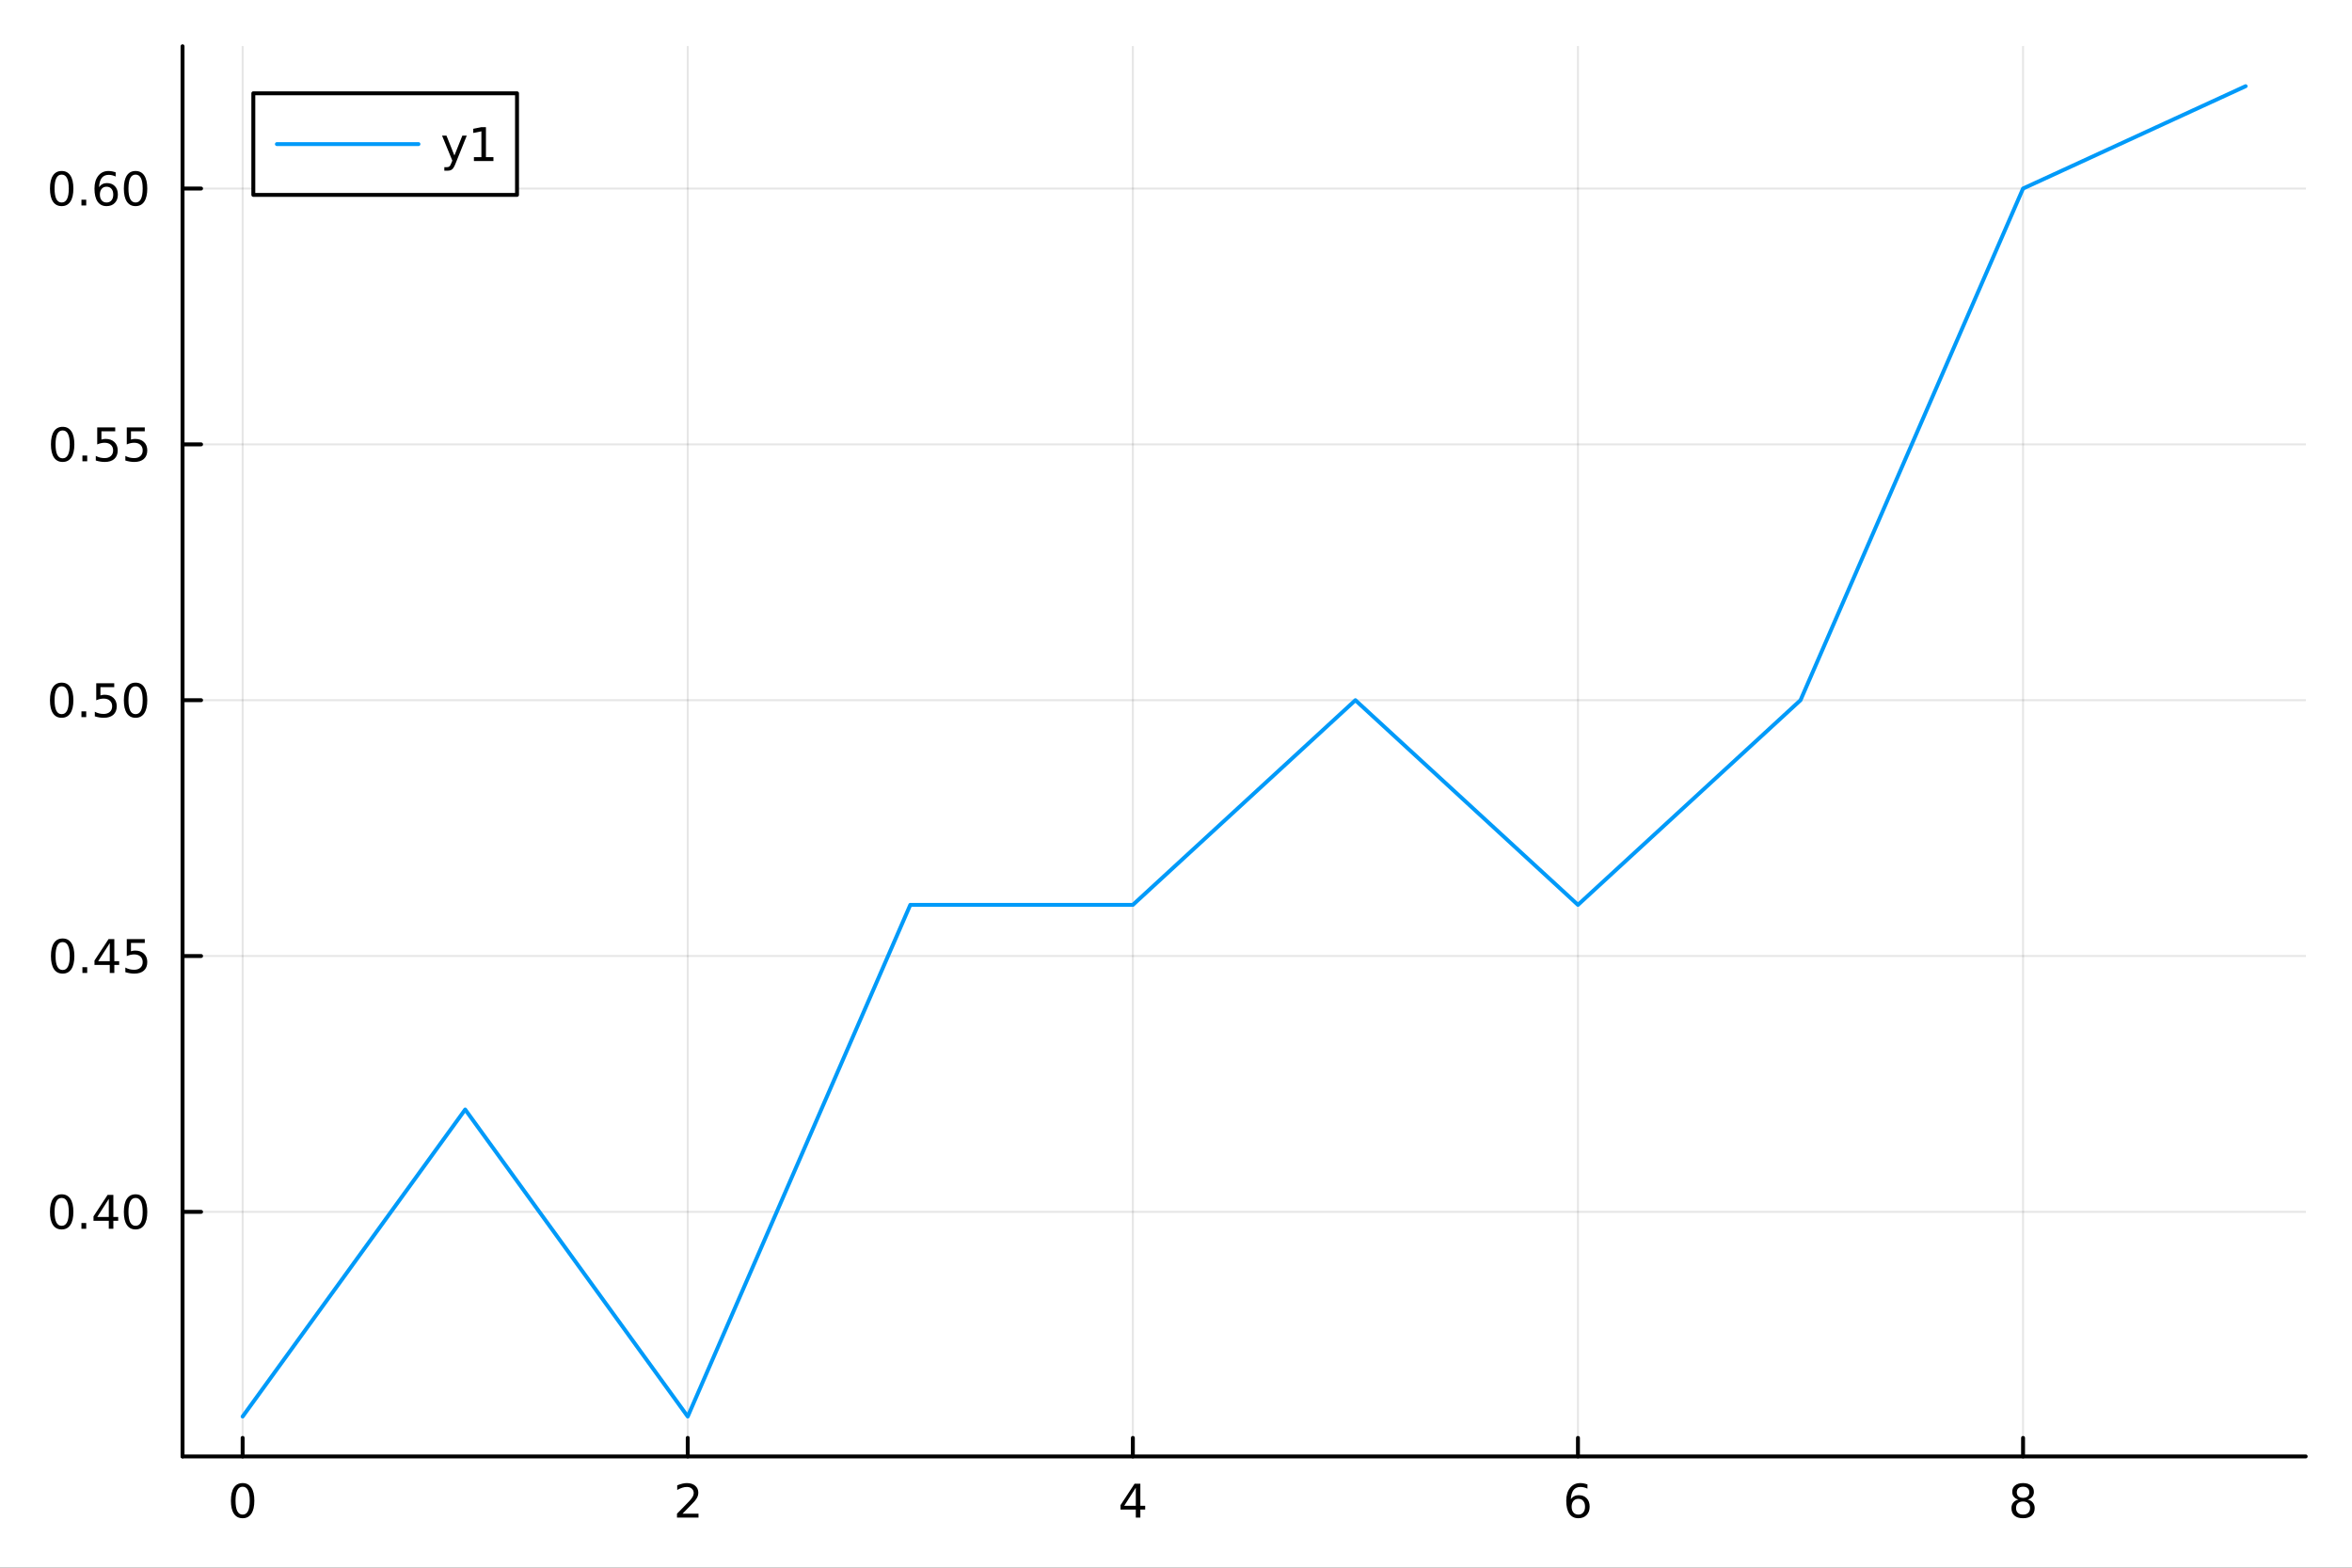 <?xml version="1.0" encoding="utf-8"?>
<svg xmlns="http://www.w3.org/2000/svg" xmlns:xlink="http://www.w3.org/1999/xlink" width="600" height="400" viewBox="0 0 2400 1600">
<rect x="0" y="0" width="2400" height="1600" fill="#333333" stroke="none"/>
<defs>
  <clipPath id="clip450">
    <rect x="0" y="0" width="2400" height="1600"/>
  </clipPath>
</defs>
<path clip-path="url(#clip450)" d="M0 1600 L2400 1600 L2400 0 L0 0  Z" fill="#ffffff" fill-rule="evenodd" fill-opacity="1"/>
<defs>
  <clipPath id="clip451">
    <rect x="480" y="0" width="1681" height="1600"/>
  </clipPath>
</defs>
<path clip-path="url(#clip450)" d="M186.274 1486.45 L2352.76 1486.45 L2352.76 47.244 L186.274 47.244  Z" fill="#ffffff" fill-rule="evenodd" fill-opacity="1"/>
<defs>
  <clipPath id="clip452">
    <rect x="186" y="47" width="2167" height="1440"/>
  </clipPath>
</defs>
<polyline clip-path="url(#clip452)" style="stroke:#000000; stroke-linecap:round; stroke-linejoin:round; stroke-width:2; stroke-opacity:0.1; fill:none" points="247.59,1486.45 247.59,47.244 "/>
<polyline clip-path="url(#clip452)" style="stroke:#000000; stroke-linecap:round; stroke-linejoin:round; stroke-width:2; stroke-opacity:0.1; fill:none" points="701.779,1486.45 701.779,47.244 "/>
<polyline clip-path="url(#clip452)" style="stroke:#000000; stroke-linecap:round; stroke-linejoin:round; stroke-width:2; stroke-opacity:0.1; fill:none" points="1155.97,1486.45 1155.97,47.244 "/>
<polyline clip-path="url(#clip452)" style="stroke:#000000; stroke-linecap:round; stroke-linejoin:round; stroke-width:2; stroke-opacity:0.1; fill:none" points="1610.16,1486.45 1610.16,47.244 "/>
<polyline clip-path="url(#clip452)" style="stroke:#000000; stroke-linecap:round; stroke-linejoin:round; stroke-width:2; stroke-opacity:0.1; fill:none" points="2064.35,1486.45 2064.35,47.244 "/>
<polyline clip-path="url(#clip450)" style="stroke:#000000; stroke-linecap:round; stroke-linejoin:round; stroke-width:4; stroke-opacity:1; fill:none" points="186.274,1486.45 2352.76,1486.45 "/>
<polyline clip-path="url(#clip450)" style="stroke:#000000; stroke-linecap:round; stroke-linejoin:round; stroke-width:4; stroke-opacity:1; fill:none" points="247.59,1486.45 247.59,1467.55 "/>
<polyline clip-path="url(#clip450)" style="stroke:#000000; stroke-linecap:round; stroke-linejoin:round; stroke-width:4; stroke-opacity:1; fill:none" points="701.779,1486.45 701.779,1467.55 "/>
<polyline clip-path="url(#clip450)" style="stroke:#000000; stroke-linecap:round; stroke-linejoin:round; stroke-width:4; stroke-opacity:1; fill:none" points="1155.97,1486.45 1155.97,1467.55 "/>
<polyline clip-path="url(#clip450)" style="stroke:#000000; stroke-linecap:round; stroke-linejoin:round; stroke-width:4; stroke-opacity:1; fill:none" points="1610.16,1486.45 1610.16,1467.55 "/>
<polyline clip-path="url(#clip450)" style="stroke:#000000; stroke-linecap:round; stroke-linejoin:round; stroke-width:4; stroke-opacity:1; fill:none" points="2064.35,1486.45 2064.35,1467.55 "/>
<path clip-path="url(#clip450)" d="M247.59 1517.37 Q243.978 1517.37 242.15 1520.93 Q240.344 1524.47 240.344 1531.6 Q240.344 1538.71 242.15 1542.27 Q243.978 1545.82 247.59 1545.82 Q251.224 1545.82 253.029 1542.27 Q254.858 1538.71 254.858 1531.6 Q254.858 1524.47 253.029 1520.93 Q251.224 1517.37 247.59 1517.37 M247.59 1513.66 Q253.4 1513.66 256.455 1518.27 Q259.534 1522.85 259.534 1531.6 Q259.534 1540.33 256.455 1544.94 Q253.4 1549.52 247.59 1549.52 Q241.779 1549.52 238.701 1544.94 Q235.645 1540.33 235.645 1531.6 Q235.645 1522.85 238.701 1518.27 Q241.779 1513.66 247.59 1513.66 Z" fill="#000000" fill-rule="nonzero" fill-opacity="1" /><path clip-path="url(#clip450)" d="M696.431 1544.91 L712.751 1544.91 L712.751 1548.85 L690.806 1548.85 L690.806 1544.91 Q693.468 1542.16 698.052 1537.53 Q702.658 1532.88 703.839 1531.53 Q706.084 1529.01 706.964 1527.27 Q707.867 1525.51 707.867 1523.82 Q707.867 1521.07 705.922 1519.33 Q704.001 1517.6 700.899 1517.6 Q698.7 1517.6 696.246 1518.36 Q693.816 1519.13 691.038 1520.68 L691.038 1515.95 Q693.862 1514.82 696.316 1514.24 Q698.769 1513.66 700.806 1513.66 Q706.177 1513.66 709.371 1516.35 Q712.566 1519.03 712.566 1523.52 Q712.566 1525.65 711.755 1527.57 Q710.968 1529.47 708.862 1532.07 Q708.283 1532.74 705.181 1535.95 Q702.08 1539.15 696.431 1544.91 Z" fill="#000000" fill-rule="nonzero" fill-opacity="1" /><path clip-path="url(#clip450)" d="M1158.98 1518.36 L1147.17 1536.81 L1158.98 1536.81 L1158.98 1518.36 M1157.75 1514.29 L1163.63 1514.29 L1163.63 1536.81 L1168.56 1536.81 L1168.56 1540.7 L1163.63 1540.7 L1163.63 1548.85 L1158.98 1548.85 L1158.98 1540.7 L1143.38 1540.7 L1143.38 1536.19 L1157.75 1514.29 Z" fill="#000000" fill-rule="nonzero" fill-opacity="1" /><path clip-path="url(#clip450)" d="M1610.56 1529.7 Q1607.41 1529.7 1605.56 1531.86 Q1603.73 1534.01 1603.73 1537.76 Q1603.73 1541.49 1605.56 1543.66 Q1607.41 1545.82 1610.56 1545.82 Q1613.71 1545.82 1615.54 1543.66 Q1617.39 1541.49 1617.39 1537.76 Q1617.39 1534.01 1615.54 1531.86 Q1613.71 1529.7 1610.56 1529.7 M1619.84 1515.05 L1619.84 1519.31 Q1618.08 1518.48 1616.28 1518.04 Q1614.5 1517.6 1612.74 1517.6 Q1608.11 1517.6 1605.65 1520.72 Q1603.22 1523.85 1602.88 1530.17 Q1604.24 1528.15 1606.3 1527.09 Q1608.36 1526 1610.84 1526 Q1616.05 1526 1619.06 1529.17 Q1622.09 1532.32 1622.09 1537.76 Q1622.09 1543.08 1618.94 1546.3 Q1615.79 1549.52 1610.56 1549.52 Q1604.57 1549.52 1601.4 1544.94 Q1598.22 1540.33 1598.22 1531.6 Q1598.22 1523.41 1602.11 1518.55 Q1606 1513.66 1612.55 1513.66 Q1614.31 1513.66 1616.09 1514.01 Q1617.9 1514.36 1619.84 1515.05 Z" fill="#000000" fill-rule="nonzero" fill-opacity="1" /><path clip-path="url(#clip450)" d="M2064.35 1532.44 Q2061.01 1532.44 2059.09 1534.22 Q2057.19 1536 2057.19 1539.13 Q2057.19 1542.25 2059.09 1544.03 Q2061.01 1545.82 2064.35 1545.82 Q2067.68 1545.82 2069.6 1544.03 Q2071.52 1542.23 2071.52 1539.13 Q2071.52 1536 2069.6 1534.22 Q2067.7 1532.44 2064.35 1532.44 M2059.67 1530.45 Q2056.66 1529.7 2054.97 1527.64 Q2053.3 1525.58 2053.3 1522.62 Q2053.3 1518.48 2056.24 1516.07 Q2059.21 1513.66 2064.35 1513.66 Q2069.51 1513.66 2072.45 1516.07 Q2075.39 1518.48 2075.39 1522.62 Q2075.39 1525.58 2073.7 1527.64 Q2072.03 1529.7 2069.04 1530.45 Q2072.42 1531.23 2074.3 1533.52 Q2076.2 1535.82 2076.2 1539.13 Q2076.2 1544.15 2073.12 1546.83 Q2070.06 1549.52 2064.35 1549.52 Q2058.63 1549.52 2055.55 1546.83 Q2052.49 1544.15 2052.49 1539.13 Q2052.49 1535.82 2054.39 1533.52 Q2056.29 1531.23 2059.67 1530.45 M2057.96 1523.06 Q2057.96 1525.75 2059.62 1527.25 Q2061.31 1528.76 2064.35 1528.76 Q2067.36 1528.76 2069.04 1527.25 Q2070.76 1525.75 2070.76 1523.06 Q2070.76 1520.38 2069.04 1518.87 Q2067.36 1517.37 2064.35 1517.37 Q2061.31 1517.37 2059.62 1518.87 Q2057.96 1520.38 2057.96 1523.06 Z" fill="#000000" fill-rule="nonzero" fill-opacity="1" /><polyline clip-path="url(#clip452)" style="stroke:#000000; stroke-linecap:round; stroke-linejoin:round; stroke-width:2; stroke-opacity:0.1; fill:none" points="186.274,1236.83 2352.76,1236.83 "/>
<polyline clip-path="url(#clip452)" style="stroke:#000000; stroke-linecap:round; stroke-linejoin:round; stroke-width:2; stroke-opacity:0.1; fill:none" points="186.274,975.729 2352.76,975.729 "/>
<polyline clip-path="url(#clip452)" style="stroke:#000000; stroke-linecap:round; stroke-linejoin:round; stroke-width:2; stroke-opacity:0.1; fill:none" points="186.274,714.625 2352.76,714.625 "/>
<polyline clip-path="url(#clip452)" style="stroke:#000000; stroke-linecap:round; stroke-linejoin:round; stroke-width:2; stroke-opacity:0.1; fill:none" points="186.274,453.522 2352.76,453.522 "/>
<polyline clip-path="url(#clip452)" style="stroke:#000000; stroke-linecap:round; stroke-linejoin:round; stroke-width:2; stroke-opacity:0.1; fill:none" points="186.274,192.418 2352.76,192.418 "/>
<polyline clip-path="url(#clip450)" style="stroke:#000000; stroke-linecap:round; stroke-linejoin:round; stroke-width:4; stroke-opacity:1; fill:none" points="186.274,1486.45 186.274,47.244 "/>
<polyline clip-path="url(#clip450)" style="stroke:#000000; stroke-linecap:round; stroke-linejoin:round; stroke-width:4; stroke-opacity:1; fill:none" points="186.274,1236.83 205.172,1236.83 "/>
<polyline clip-path="url(#clip450)" style="stroke:#000000; stroke-linecap:round; stroke-linejoin:round; stroke-width:4; stroke-opacity:1; fill:none" points="186.274,975.729 205.172,975.729 "/>
<polyline clip-path="url(#clip450)" style="stroke:#000000; stroke-linecap:round; stroke-linejoin:round; stroke-width:4; stroke-opacity:1; fill:none" points="186.274,714.625 205.172,714.625 "/>
<polyline clip-path="url(#clip450)" style="stroke:#000000; stroke-linecap:round; stroke-linejoin:round; stroke-width:4; stroke-opacity:1; fill:none" points="186.274,453.522 205.172,453.522 "/>
<polyline clip-path="url(#clip450)" style="stroke:#000000; stroke-linecap:round; stroke-linejoin:round; stroke-width:4; stroke-opacity:1; fill:none" points="186.274,192.418 205.172,192.418 "/>
<path clip-path="url(#clip450)" d="M62.937 1222.63 Q59.325 1222.63 57.497 1226.2 Q55.691 1229.74 55.691 1236.87 Q55.691 1243.97 57.497 1247.54 Q59.325 1251.08 62.937 1251.08 Q66.571 1251.08 68.376 1247.54 Q70.205 1243.97 70.205 1236.87 Q70.205 1229.74 68.376 1226.2 Q66.571 1222.63 62.937 1222.63 M62.937 1218.93 Q68.747 1218.93 71.802 1223.53 Q74.881 1228.12 74.881 1236.87 Q74.881 1245.59 71.802 1250.2 Q68.747 1254.78 62.937 1254.78 Q57.126 1254.78 54.048 1250.2 Q50.992 1245.59 50.992 1236.87 Q50.992 1228.12 54.048 1223.53 Q57.126 1218.93 62.937 1218.93 Z" fill="#000000" fill-rule="nonzero" fill-opacity="1" /><path clip-path="url(#clip450)" d="M83.098 1248.23 L87.983 1248.23 L87.983 1254.11 L83.098 1254.11 L83.098 1248.23 Z" fill="#000000" fill-rule="nonzero" fill-opacity="1" /><path clip-path="url(#clip450)" d="M111.015 1223.63 L99.21 1242.08 L111.015 1242.08 L111.015 1223.63 M109.788 1219.55 L115.668 1219.55 L115.668 1242.08 L120.598 1242.08 L120.598 1245.96 L115.668 1245.96 L115.668 1254.11 L111.015 1254.11 L111.015 1245.96 L95.413 1245.96 L95.413 1241.45 L109.788 1219.55 Z" fill="#000000" fill-rule="nonzero" fill-opacity="1" /><path clip-path="url(#clip450)" d="M138.33 1222.63 Q134.719 1222.63 132.89 1226.2 Q131.084 1229.74 131.084 1236.87 Q131.084 1243.97 132.89 1247.54 Q134.719 1251.08 138.33 1251.08 Q141.964 1251.08 143.769 1247.54 Q145.598 1243.97 145.598 1236.87 Q145.598 1229.74 143.769 1226.2 Q141.964 1222.63 138.33 1222.63 M138.33 1218.93 Q144.14 1218.93 147.195 1223.53 Q150.274 1228.12 150.274 1236.87 Q150.274 1245.59 147.195 1250.2 Q144.14 1254.78 138.33 1254.78 Q132.519 1254.78 129.441 1250.2 Q126.385 1245.59 126.385 1236.87 Q126.385 1228.12 129.441 1223.53 Q132.519 1218.93 138.33 1218.93 Z" fill="#000000" fill-rule="nonzero" fill-opacity="1" /><path clip-path="url(#clip450)" d="M63.932 961.528 Q60.321 961.528 58.492 965.092 Q56.687 968.634 56.687 975.764 Q56.687 982.87 58.492 986.435 Q60.321 989.977 63.932 989.977 Q67.566 989.977 69.372 986.435 Q71.2 982.87 71.2 975.764 Q71.2 968.634 69.372 965.092 Q67.566 961.528 63.932 961.528 M63.932 957.824 Q69.742 957.824 72.798 962.43 Q75.876 967.014 75.876 975.764 Q75.876 984.49 72.798 989.097 Q69.742 993.68 63.932 993.68 Q58.122 993.68 55.043 989.097 Q51.987 984.49 51.987 975.764 Q51.987 967.014 55.043 962.43 Q58.122 957.824 63.932 957.824 Z" fill="#000000" fill-rule="nonzero" fill-opacity="1" /><path clip-path="url(#clip450)" d="M84.094 987.129 L88.978 987.129 L88.978 993.009 L84.094 993.009 L84.094 987.129 Z" fill="#000000" fill-rule="nonzero" fill-opacity="1" /><path clip-path="url(#clip450)" d="M112.01 962.523 L100.205 980.972 L112.01 980.972 L112.01 962.523 M110.783 958.449 L116.663 958.449 L116.663 980.972 L121.594 980.972 L121.594 984.861 L116.663 984.861 L116.663 993.009 L112.01 993.009 L112.01 984.861 L96.409 984.861 L96.409 980.347 L110.783 958.449 Z" fill="#000000" fill-rule="nonzero" fill-opacity="1" /><path clip-path="url(#clip450)" d="M129.371 958.449 L147.728 958.449 L147.728 962.384 L133.654 962.384 L133.654 970.856 Q134.672 970.509 135.691 970.347 Q136.709 970.162 137.728 970.162 Q143.515 970.162 146.894 973.333 Q150.274 976.504 150.274 981.921 Q150.274 987.5 146.802 990.602 Q143.33 993.68 137.01 993.68 Q134.834 993.68 132.566 993.31 Q130.32 992.94 127.913 992.199 L127.913 987.5 Q129.996 988.634 132.219 989.19 Q134.441 989.745 136.918 989.745 Q140.922 989.745 143.26 987.639 Q145.598 985.532 145.598 981.921 Q145.598 978.31 143.26 976.204 Q140.922 974.097 136.918 974.097 Q135.043 974.097 133.168 974.514 Q131.316 974.93 129.371 975.81 L129.371 958.449 Z" fill="#000000" fill-rule="nonzero" fill-opacity="1" /><path clip-path="url(#clip450)" d="M62.937 700.424 Q59.325 700.424 57.497 703.989 Q55.691 707.53 55.691 714.66 Q55.691 721.766 57.497 725.331 Q59.325 728.873 62.937 728.873 Q66.571 728.873 68.376 725.331 Q70.205 721.766 70.205 714.66 Q70.205 707.53 68.376 703.989 Q66.571 700.424 62.937 700.424 M62.937 696.72 Q68.747 696.72 71.802 701.327 Q74.881 705.91 74.881 714.66 Q74.881 723.387 71.802 727.993 Q68.747 732.577 62.937 732.577 Q57.126 732.577 54.048 727.993 Q50.992 723.387 50.992 714.66 Q50.992 705.91 54.048 701.327 Q57.126 696.72 62.937 696.72 Z" fill="#000000" fill-rule="nonzero" fill-opacity="1" /><path clip-path="url(#clip450)" d="M83.098 726.026 L87.983 726.026 L87.983 731.905 L83.098 731.905 L83.098 726.026 Z" fill="#000000" fill-rule="nonzero" fill-opacity="1" /><path clip-path="url(#clip450)" d="M98.214 697.345 L116.57 697.345 L116.57 701.28 L102.496 701.28 L102.496 709.753 Q103.515 709.405 104.534 709.243 Q105.552 709.058 106.571 709.058 Q112.358 709.058 115.737 712.229 Q119.117 715.401 119.117 720.817 Q119.117 726.396 115.645 729.498 Q112.172 732.577 105.853 732.577 Q103.677 732.577 101.409 732.206 Q99.163 731.836 96.756 731.095 L96.756 726.396 Q98.839 727.53 101.061 728.086 Q103.284 728.641 105.76 728.641 Q109.765 728.641 112.103 726.535 Q114.441 724.428 114.441 720.817 Q114.441 717.206 112.103 715.1 Q109.765 712.993 105.76 712.993 Q103.885 712.993 102.01 713.41 Q100.159 713.827 98.214 714.706 L98.214 697.345 Z" fill="#000000" fill-rule="nonzero" fill-opacity="1" /><path clip-path="url(#clip450)" d="M138.33 700.424 Q134.719 700.424 132.89 703.989 Q131.084 707.53 131.084 714.66 Q131.084 721.766 132.89 725.331 Q134.719 728.873 138.33 728.873 Q141.964 728.873 143.769 725.331 Q145.598 721.766 145.598 714.66 Q145.598 707.53 143.769 703.989 Q141.964 700.424 138.33 700.424 M138.33 696.72 Q144.14 696.72 147.195 701.327 Q150.274 705.91 150.274 714.66 Q150.274 723.387 147.195 727.993 Q144.14 732.577 138.33 732.577 Q132.519 732.577 129.441 727.993 Q126.385 723.387 126.385 714.66 Q126.385 705.91 129.441 701.327 Q132.519 696.72 138.33 696.72 Z" fill="#000000" fill-rule="nonzero" fill-opacity="1" /><path clip-path="url(#clip450)" d="M63.932 439.32 Q60.321 439.32 58.492 442.885 Q56.687 446.427 56.687 453.556 Q56.687 460.663 58.492 464.227 Q60.321 467.769 63.932 467.769 Q67.566 467.769 69.372 464.227 Q71.2 460.663 71.2 453.556 Q71.2 446.427 69.372 442.885 Q67.566 439.32 63.932 439.32 M63.932 435.617 Q69.742 435.617 72.798 440.223 Q75.876 444.806 75.876 453.556 Q75.876 462.283 72.798 466.889 Q69.742 471.473 63.932 471.473 Q58.122 471.473 55.043 466.889 Q51.987 462.283 51.987 453.556 Q51.987 444.806 55.043 440.223 Q58.122 435.617 63.932 435.617 Z" fill="#000000" fill-rule="nonzero" fill-opacity="1" /><path clip-path="url(#clip450)" d="M84.094 464.922 L88.978 464.922 L88.978 470.802 L84.094 470.802 L84.094 464.922 Z" fill="#000000" fill-rule="nonzero" fill-opacity="1" /><path clip-path="url(#clip450)" d="M99.21 436.242 L117.566 436.242 L117.566 440.177 L103.492 440.177 L103.492 448.649 Q104.51 448.302 105.529 448.14 Q106.547 447.954 107.566 447.954 Q113.353 447.954 116.733 451.126 Q120.112 454.297 120.112 459.714 Q120.112 465.292 116.64 468.394 Q113.168 471.473 106.848 471.473 Q104.672 471.473 102.404 471.102 Q100.159 470.732 97.751 469.991 L97.751 465.292 Q99.835 466.427 102.057 466.982 Q104.279 467.538 106.756 467.538 Q110.76 467.538 113.098 465.431 Q115.436 463.325 115.436 459.714 Q115.436 456.103 113.098 453.996 Q110.76 451.89 106.756 451.89 Q104.881 451.89 103.006 452.306 Q101.154 452.723 99.21 453.603 L99.21 436.242 Z" fill="#000000" fill-rule="nonzero" fill-opacity="1" /><path clip-path="url(#clip450)" d="M129.371 436.242 L147.728 436.242 L147.728 440.177 L133.654 440.177 L133.654 448.649 Q134.672 448.302 135.691 448.14 Q136.709 447.954 137.728 447.954 Q143.515 447.954 146.894 451.126 Q150.274 454.297 150.274 459.714 Q150.274 465.292 146.802 468.394 Q143.33 471.473 137.01 471.473 Q134.834 471.473 132.566 471.102 Q130.32 470.732 127.913 469.991 L127.913 465.292 Q129.996 466.427 132.219 466.982 Q134.441 467.538 136.918 467.538 Q140.922 467.538 143.26 465.431 Q145.598 463.325 145.598 459.714 Q145.598 456.103 143.26 453.996 Q140.922 451.89 136.918 451.89 Q135.043 451.89 133.168 452.306 Q131.316 452.723 129.371 453.603 L129.371 436.242 Z" fill="#000000" fill-rule="nonzero" fill-opacity="1" /><path clip-path="url(#clip450)" d="M62.937 178.216 Q59.325 178.216 57.497 181.781 Q55.691 185.323 55.691 192.452 Q55.691 199.559 57.497 203.124 Q59.325 206.665 62.937 206.665 Q66.571 206.665 68.376 203.124 Q70.205 199.559 70.205 192.452 Q70.205 185.323 68.376 181.781 Q66.571 178.216 62.937 178.216 M62.937 174.513 Q68.747 174.513 71.802 179.119 Q74.881 183.703 74.881 192.452 Q74.881 201.179 71.802 205.786 Q68.747 210.369 62.937 210.369 Q57.126 210.369 54.048 205.786 Q50.992 201.179 50.992 192.452 Q50.992 183.703 54.048 179.119 Q57.126 174.513 62.937 174.513 Z" fill="#000000" fill-rule="nonzero" fill-opacity="1" /><path clip-path="url(#clip450)" d="M83.098 203.818 L87.983 203.818 L87.983 209.698 L83.098 209.698 L83.098 203.818 Z" fill="#000000" fill-rule="nonzero" fill-opacity="1" /><path clip-path="url(#clip450)" d="M108.746 190.554 Q105.598 190.554 103.746 192.707 Q101.918 194.86 101.918 198.61 Q101.918 202.337 103.746 204.513 Q105.598 206.665 108.746 206.665 Q111.895 206.665 113.723 204.513 Q115.575 202.337 115.575 198.61 Q115.575 194.86 113.723 192.707 Q111.895 190.554 108.746 190.554 M118.029 175.902 L118.029 180.161 Q116.27 179.328 114.464 178.888 Q112.682 178.448 110.922 178.448 Q106.293 178.448 103.839 181.573 Q101.409 184.698 101.061 191.017 Q102.427 189.003 104.487 187.939 Q106.547 186.851 109.024 186.851 Q114.233 186.851 117.242 190.022 Q120.274 193.17 120.274 198.61 Q120.274 203.934 117.126 207.151 Q113.978 210.369 108.746 210.369 Q102.751 210.369 99.58 205.786 Q96.409 201.179 96.409 192.452 Q96.409 184.258 100.297 179.397 Q104.186 174.513 110.737 174.513 Q112.496 174.513 114.279 174.86 Q116.084 175.207 118.029 175.902 Z" fill="#000000" fill-rule="nonzero" fill-opacity="1" /><path clip-path="url(#clip450)" d="M138.33 178.216 Q134.719 178.216 132.89 181.781 Q131.084 185.323 131.084 192.452 Q131.084 199.559 132.89 203.124 Q134.719 206.665 138.33 206.665 Q141.964 206.665 143.769 203.124 Q145.598 199.559 145.598 192.452 Q145.598 185.323 143.769 181.781 Q141.964 178.216 138.33 178.216 M138.33 174.513 Q144.14 174.513 147.195 179.119 Q150.274 183.703 150.274 192.452 Q150.274 201.179 147.195 205.786 Q144.14 210.369 138.33 210.369 Q132.519 210.369 129.441 205.786 Q126.385 201.179 126.385 192.452 Q126.385 183.703 129.441 179.119 Q132.519 174.513 138.33 174.513 Z" fill="#000000" fill-rule="nonzero" fill-opacity="1" /><polyline clip-path="url(#clip452)" style="stroke:#009af9; stroke-linecap:round; stroke-linejoin:round; stroke-width:4; stroke-opacity:1; fill:none" points="247.59,1445.72 474.684,1132.39 701.779,1445.72 928.873,923.508 1155.97,923.508 1383.06,714.625 1610.16,923.508 1837.25,714.625 2064.35,192.418 2291.44,87.976 "/>
<path clip-path="url(#clip450)" d="M258.49 198.898 L527.569 198.898 L527.569 95.218 L258.49 95.218  Z" fill="#ffffff" fill-rule="evenodd" fill-opacity="1"/>
<polyline clip-path="url(#clip450)" style="stroke:#000000; stroke-linecap:round; stroke-linejoin:round; stroke-width:4; stroke-opacity:1; fill:none" points="258.49,198.898 527.569,198.898 527.569,95.218 258.49,95.218 258.49,198.898 "/>
<polyline clip-path="url(#clip450)" style="stroke:#009af9; stroke-linecap:round; stroke-linejoin:round; stroke-width:4; stroke-opacity:1; fill:none" points="282.562,147.058 426.994,147.058 "/>
<path clip-path="url(#clip450)" d="M464.909 166.745 Q463.103 171.375 461.39 172.787 Q459.677 174.199 456.807 174.199 L453.404 174.199 L453.404 170.634 L455.904 170.634 Q457.663 170.634 458.636 169.8 Q459.608 168.967 460.788 165.865 L461.552 163.921 L451.066 138.412 L455.58 138.412 L463.682 158.689 L471.784 138.412 L476.298 138.412 L464.909 166.745 Z" fill="#000000" fill-rule="nonzero" fill-opacity="1" /><path clip-path="url(#clip450)" d="M483.589 160.402 L491.228 160.402 L491.228 134.037 L482.918 135.703 L482.918 131.444 L491.182 129.778 L495.858 129.778 L495.858 160.402 L503.497 160.402 L503.497 164.338 L483.589 164.338 L483.589 160.402 Z" fill="#000000" fill-rule="nonzero" fill-opacity="1" /></svg>
